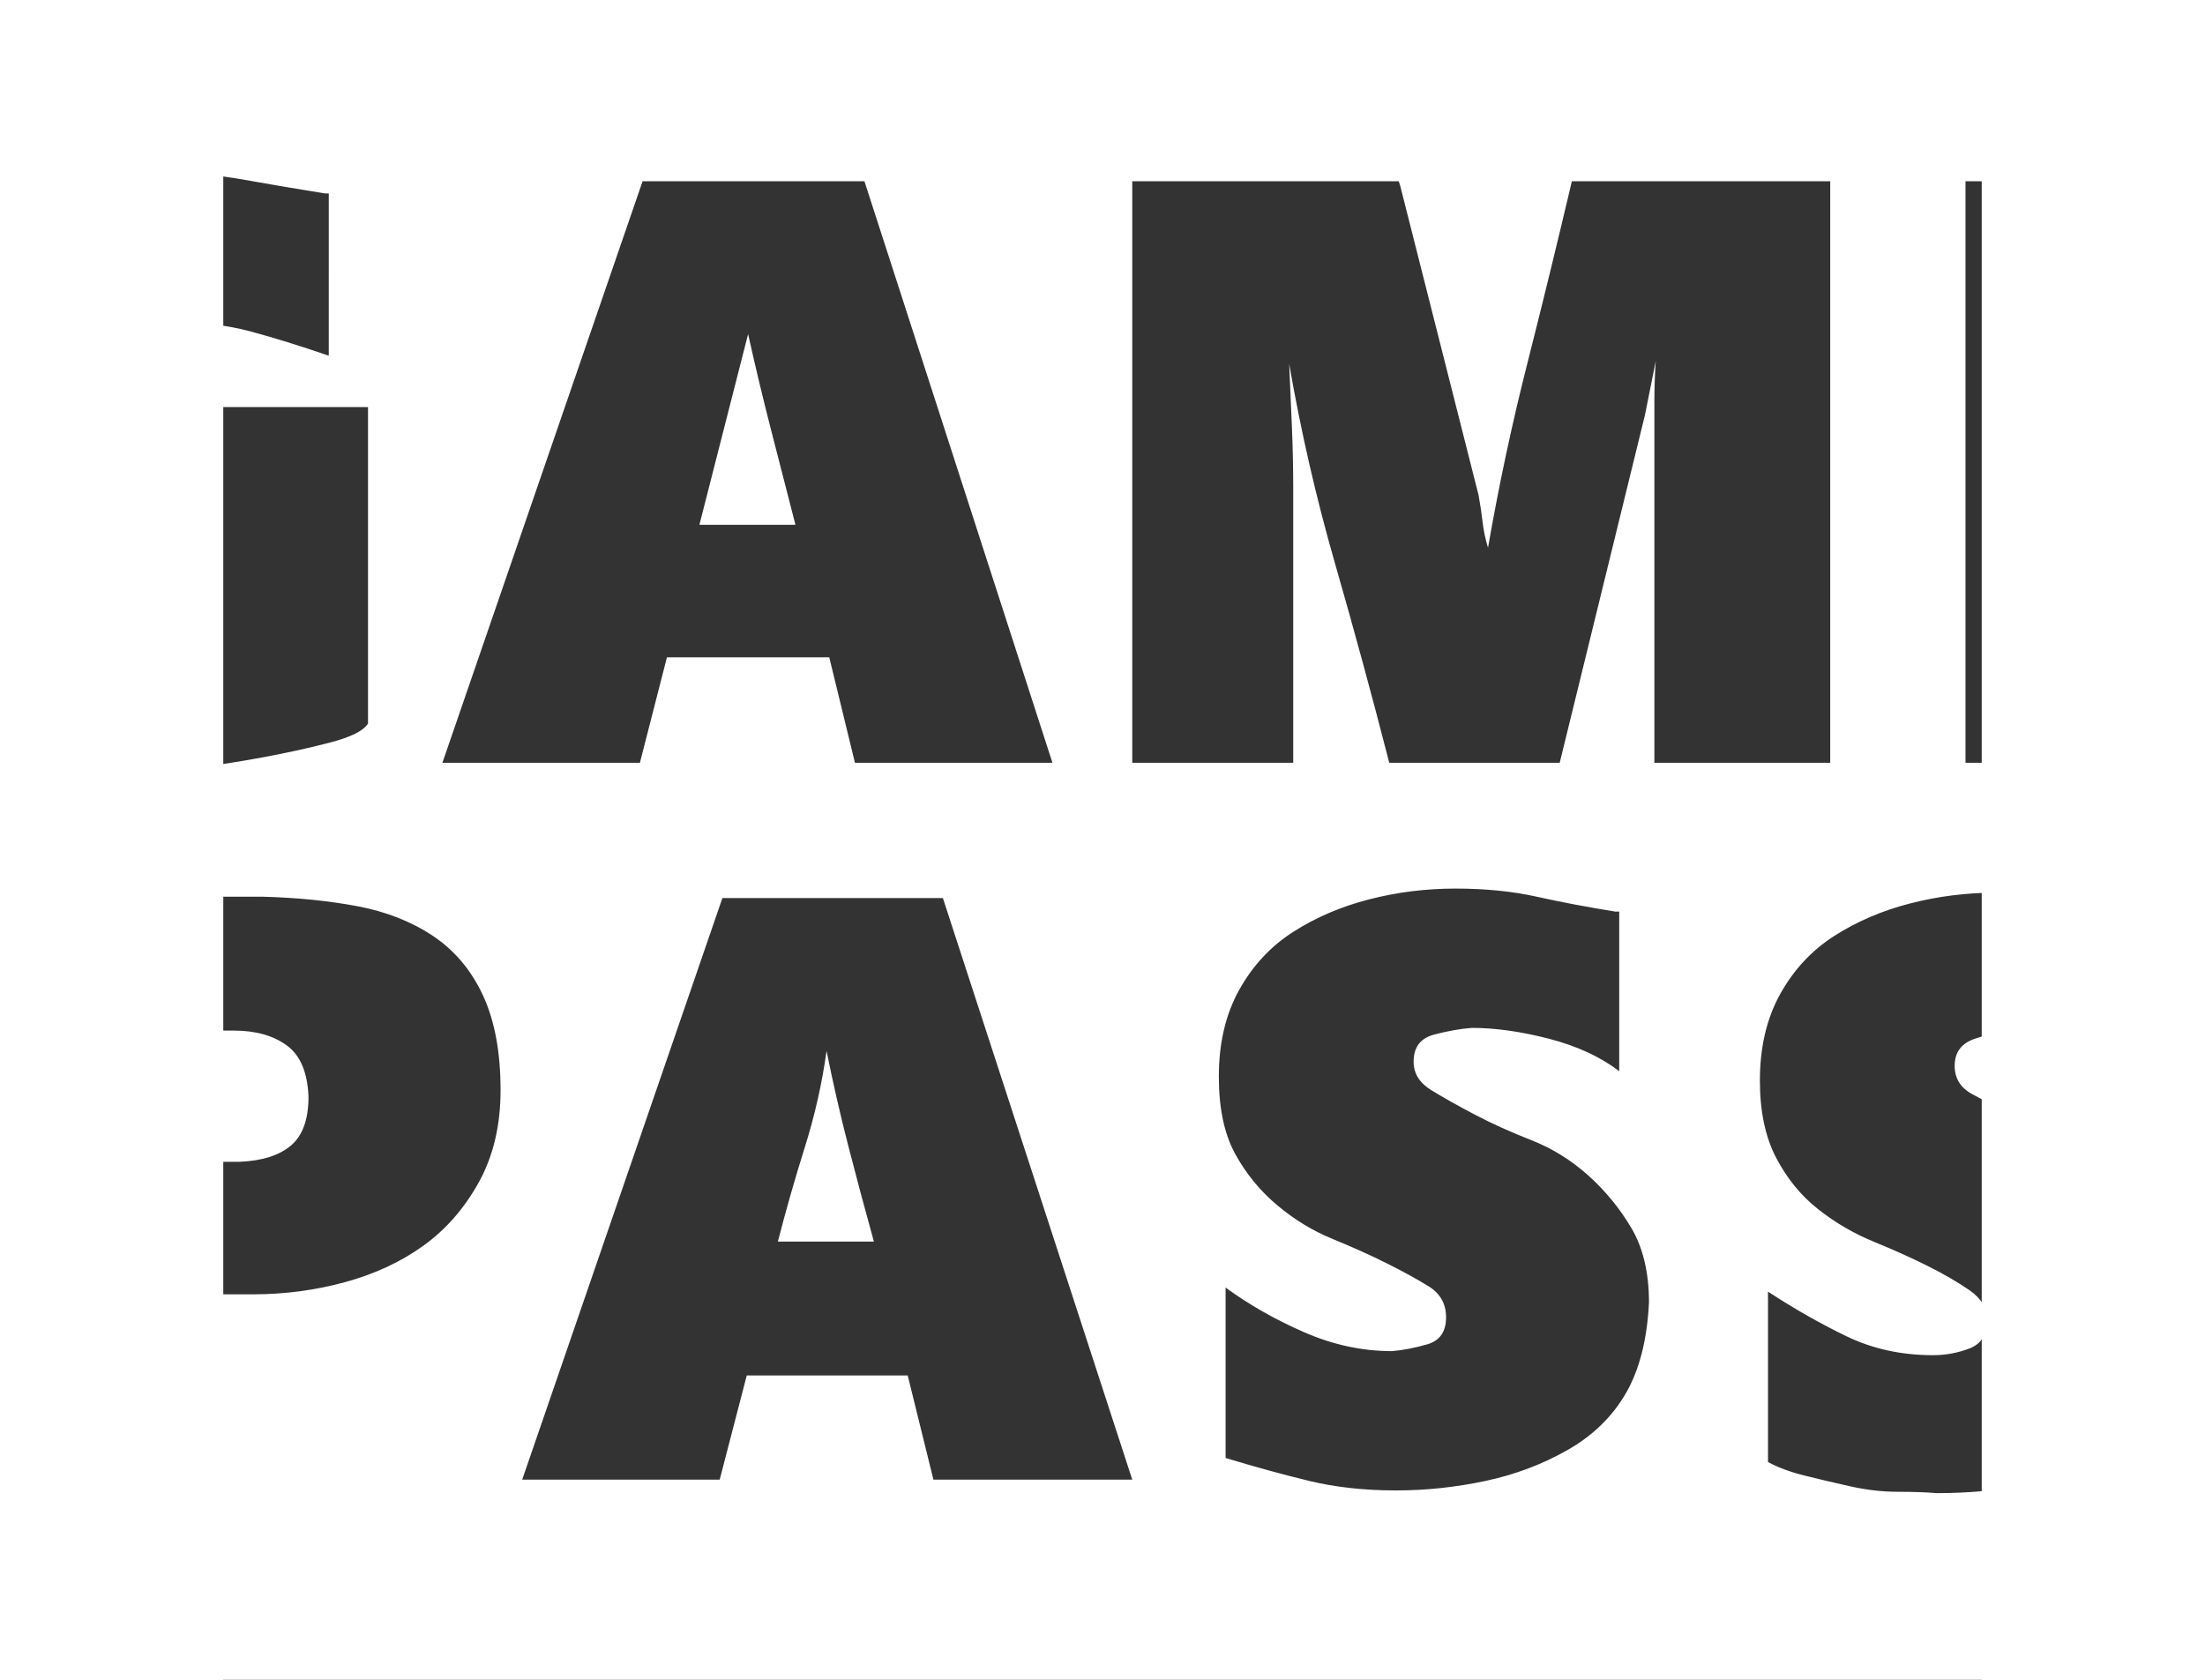 <svg xmlns:xlink="http://www.w3.org/1999/xlink" xmlns="http://www.w3.org/2000/svg" viewBox="374 410 1300 1242"   class="CarouselItem-module__gamePassBadge___iGZFo GamePassBadge-module__gamepassBadge___STvpK Icon-module__icon___5Kqln" id="cgpb-:r2n:" aria-label="Disponibile tramite Game Pass" role="img" width="42px"  height="32px"><rect x="374" y="410" width="1300" height="1242" fill="#333333" stroke="none"/><path d="M0 384h2048v1280H0V384zm684 160L536 974h146l20-78h120l19 78h146L848 544H684zM88 766q0 113 59 164t169 51q10 0 35-3t52-8 50-11 28-14V711H266v104h81v53q-8 1-14 1t-15 1q-50 0-72-31t-23-77q0-53 28-83t83-31q34 0 60 7t58 18V553h-3q-31-5-59-10t-60-6q-33 0-65 6t-60 18-53 33-41 51q-16 27-19 58t-4 63zm491 450q0-42-13-70t-37-44-56-22-70-7H226v430h135v-136h35q35 0 68-9t58-27 41-47 16-68zm320 288h147l-140-430H743l-148 430h146l20-77h119l19 77zm529-131q0-33-13-55t-32-39-42-26-42-19-32-18-13-21q0-16 15-20t28-5q26 0 57 8t52 24v-118h-3q-31-5-58-11t-60-6q-33 0-64 8t-56 24-40 43-15 64q0 35 12 57t31 38 41 25 40 18 31 17 13 23q0 16-14 20t-26 5q-33 0-65-14t-58-33v126q33 10 62 17t64 7q33 0 66-7t61-23 43-42 17-67zm5-696q-1 15-1 30t0 29v238h130V544h-191q-16 68-33 135t-29 136q-3-10-4-19t-3-20l-58-229-1-3h-197v430h119V771q0-23-1-46t-2-46q13 75 34 148t40 147h126l63-257 4-20 4-20zm395 698q0-33-13-55t-32-38-42-26-42-20-32-17-13-21q0-15 15-20t28-6q31 0 56 9t53 23v-117q-26-11-59-14t-62-3q-33 0-64 8t-56 24-40 43-15 64q0 34 12 57t31 38 41 24 40 18 31 18 13 22q0 16-13 21t-27 5q-35 0-64-14t-58-33v126q11 6 27 10t34 8 35 4 29 1q34 0 67-6t60-23 43-43 17-67zm106-401V867h-137v-55h127V705h-127v-54h135V544h-270v430h272zM820 1187q7 35 16 70t19 71h-71q9-35 20-70t16-71zm-23-389h-71l36-141q8 36 17 71t18 70zm-415 374q24 0 39 11t16 38q0 25-13 36t-38 12h-25v-97h21z" fill="#FFFFFF"></path></svg>